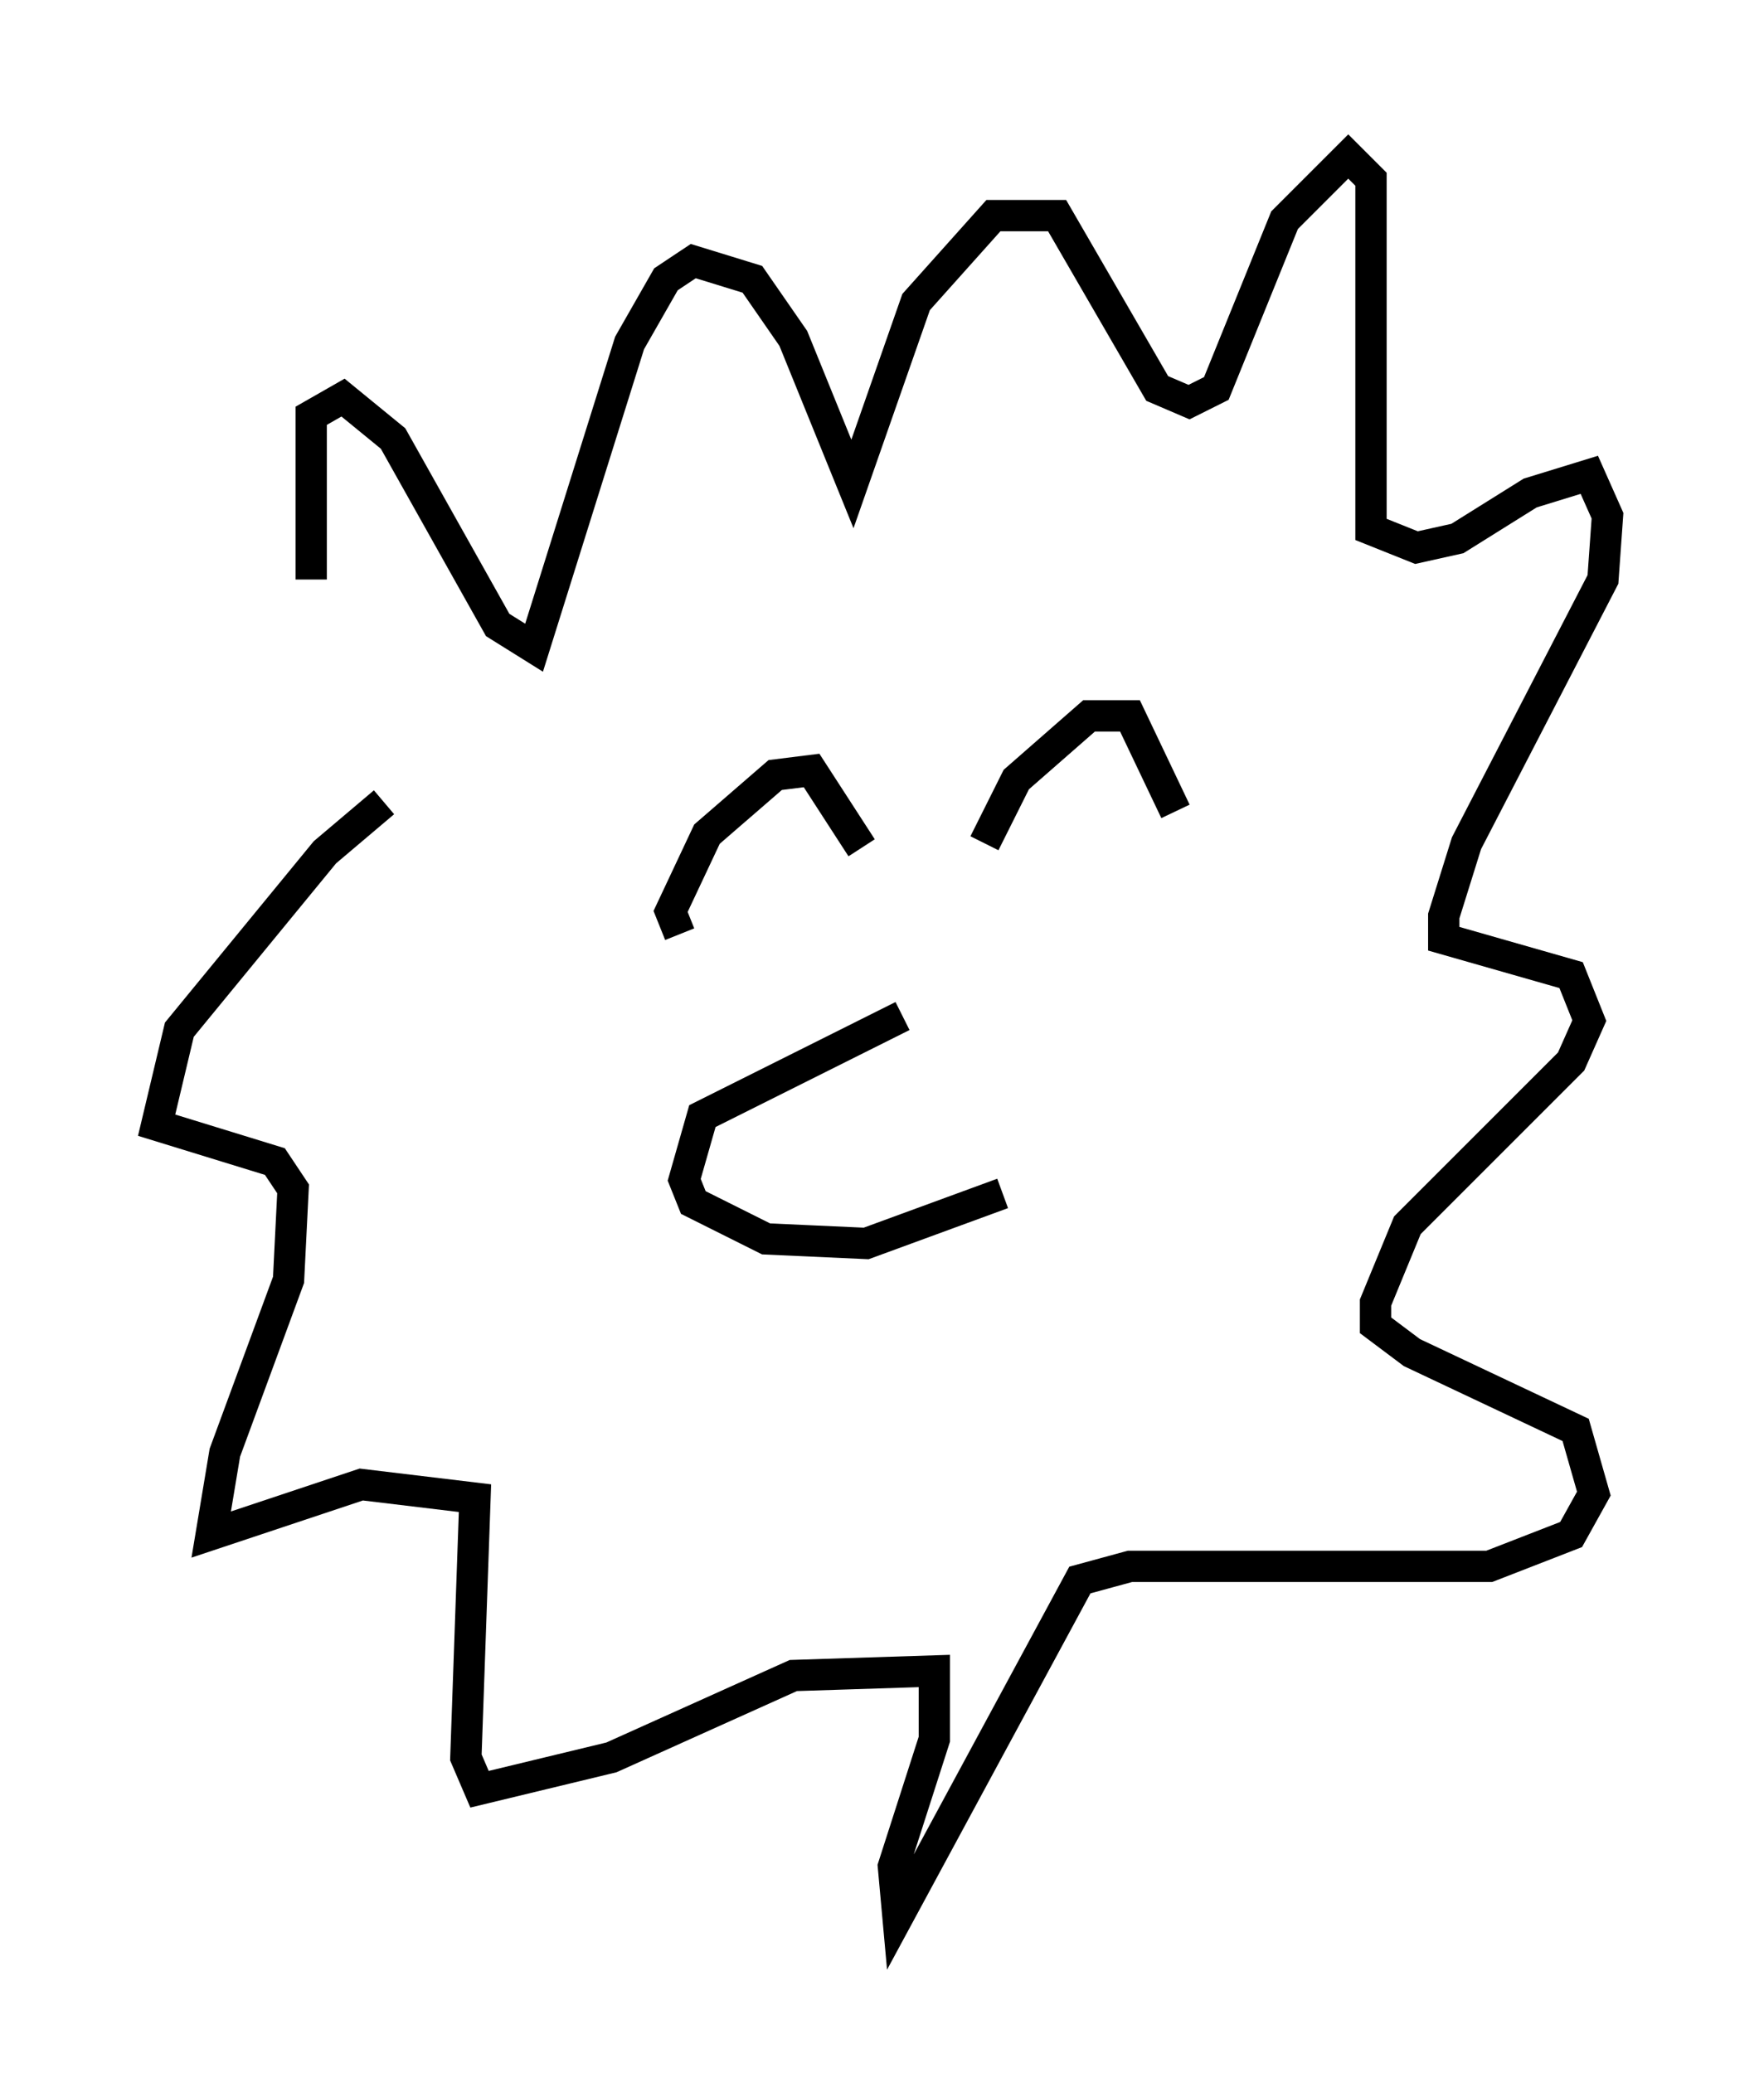 <?xml version="1.0" encoding="utf-8" ?>
<svg baseProfile="full" height="66.212" version="1.1" width="56.335" xmlns="http://www.w3.org/2000/svg" xmlns:ev="http://www.w3.org/2001/xml-events" xmlns:xlink="http://www.w3.org/1999/xlink"><defs /><rect fill="white" height="66.212" width="56.335" x="0" y="0" /><path d="M11.391, 30.128 m-1.453, -11.62 l0.0, -5.229 1.017, -0.581 l1.598, 1.307 3.341, 5.955 l1.162, 0.726 3.05, -9.732 l1.162, -2.034 0.872, -0.581 l1.888, 0.581 1.307, 1.888 l1.888, 4.648 2.034, -5.81 l2.469, -2.76 2.034, 0.0 l3.196, 5.52 1.017, 0.436 l0.872, -0.436 2.179, -5.374 l2.034, -2.034 0.726, 0.726 l0.0, 11.184 1.453, 0.581 l1.307, -0.291 2.324, -1.453 l1.888, -0.581 0.581, 1.307 l-0.145, 2.034 -4.358, 8.425 l-0.726, 2.324 0.0, 0.726 l4.067, 1.162 0.581, 1.453 l-0.581, 1.307 -5.229, 5.229 l-1.017, 2.469 0.0, 0.726 l1.162, 0.872 5.229, 2.469 l0.581, 2.034 -0.726, 1.307 l-2.615, 1.017 -11.475, 0.0 l-1.598, 0.436 -5.81, 10.749 l-0.145, -1.598 1.307, -4.067 l0.0, -2.179 -4.503, 0.145 l-5.81, 2.615 -4.212, 1.017 l-0.436, -1.017 0.291, -8.279 l-3.631, -0.436 -4.793, 1.598 l0.436, -2.615 2.034, -5.52 l0.145, -2.905 -0.581, -0.872 l-3.777, -1.162 0.726, -3.05 l4.648, -5.665 1.888, -1.598 m16.559, 6.827 l-6.391, 3.196 -0.581, 2.034 l0.291, 0.726 2.324, 1.162 l3.196, 0.145 4.358, -1.598 m-10.313, -8.279 l-0.291, -0.726 1.162, -2.469 l2.179, -1.888 1.162, -0.145 l1.598, 2.469 m3.922, -0.145 l1.017, -2.034 2.324, -2.034 l1.307, 0.0 1.453, 3.05 " fill="none" stroke="black" stroke-width="1" /></svg>